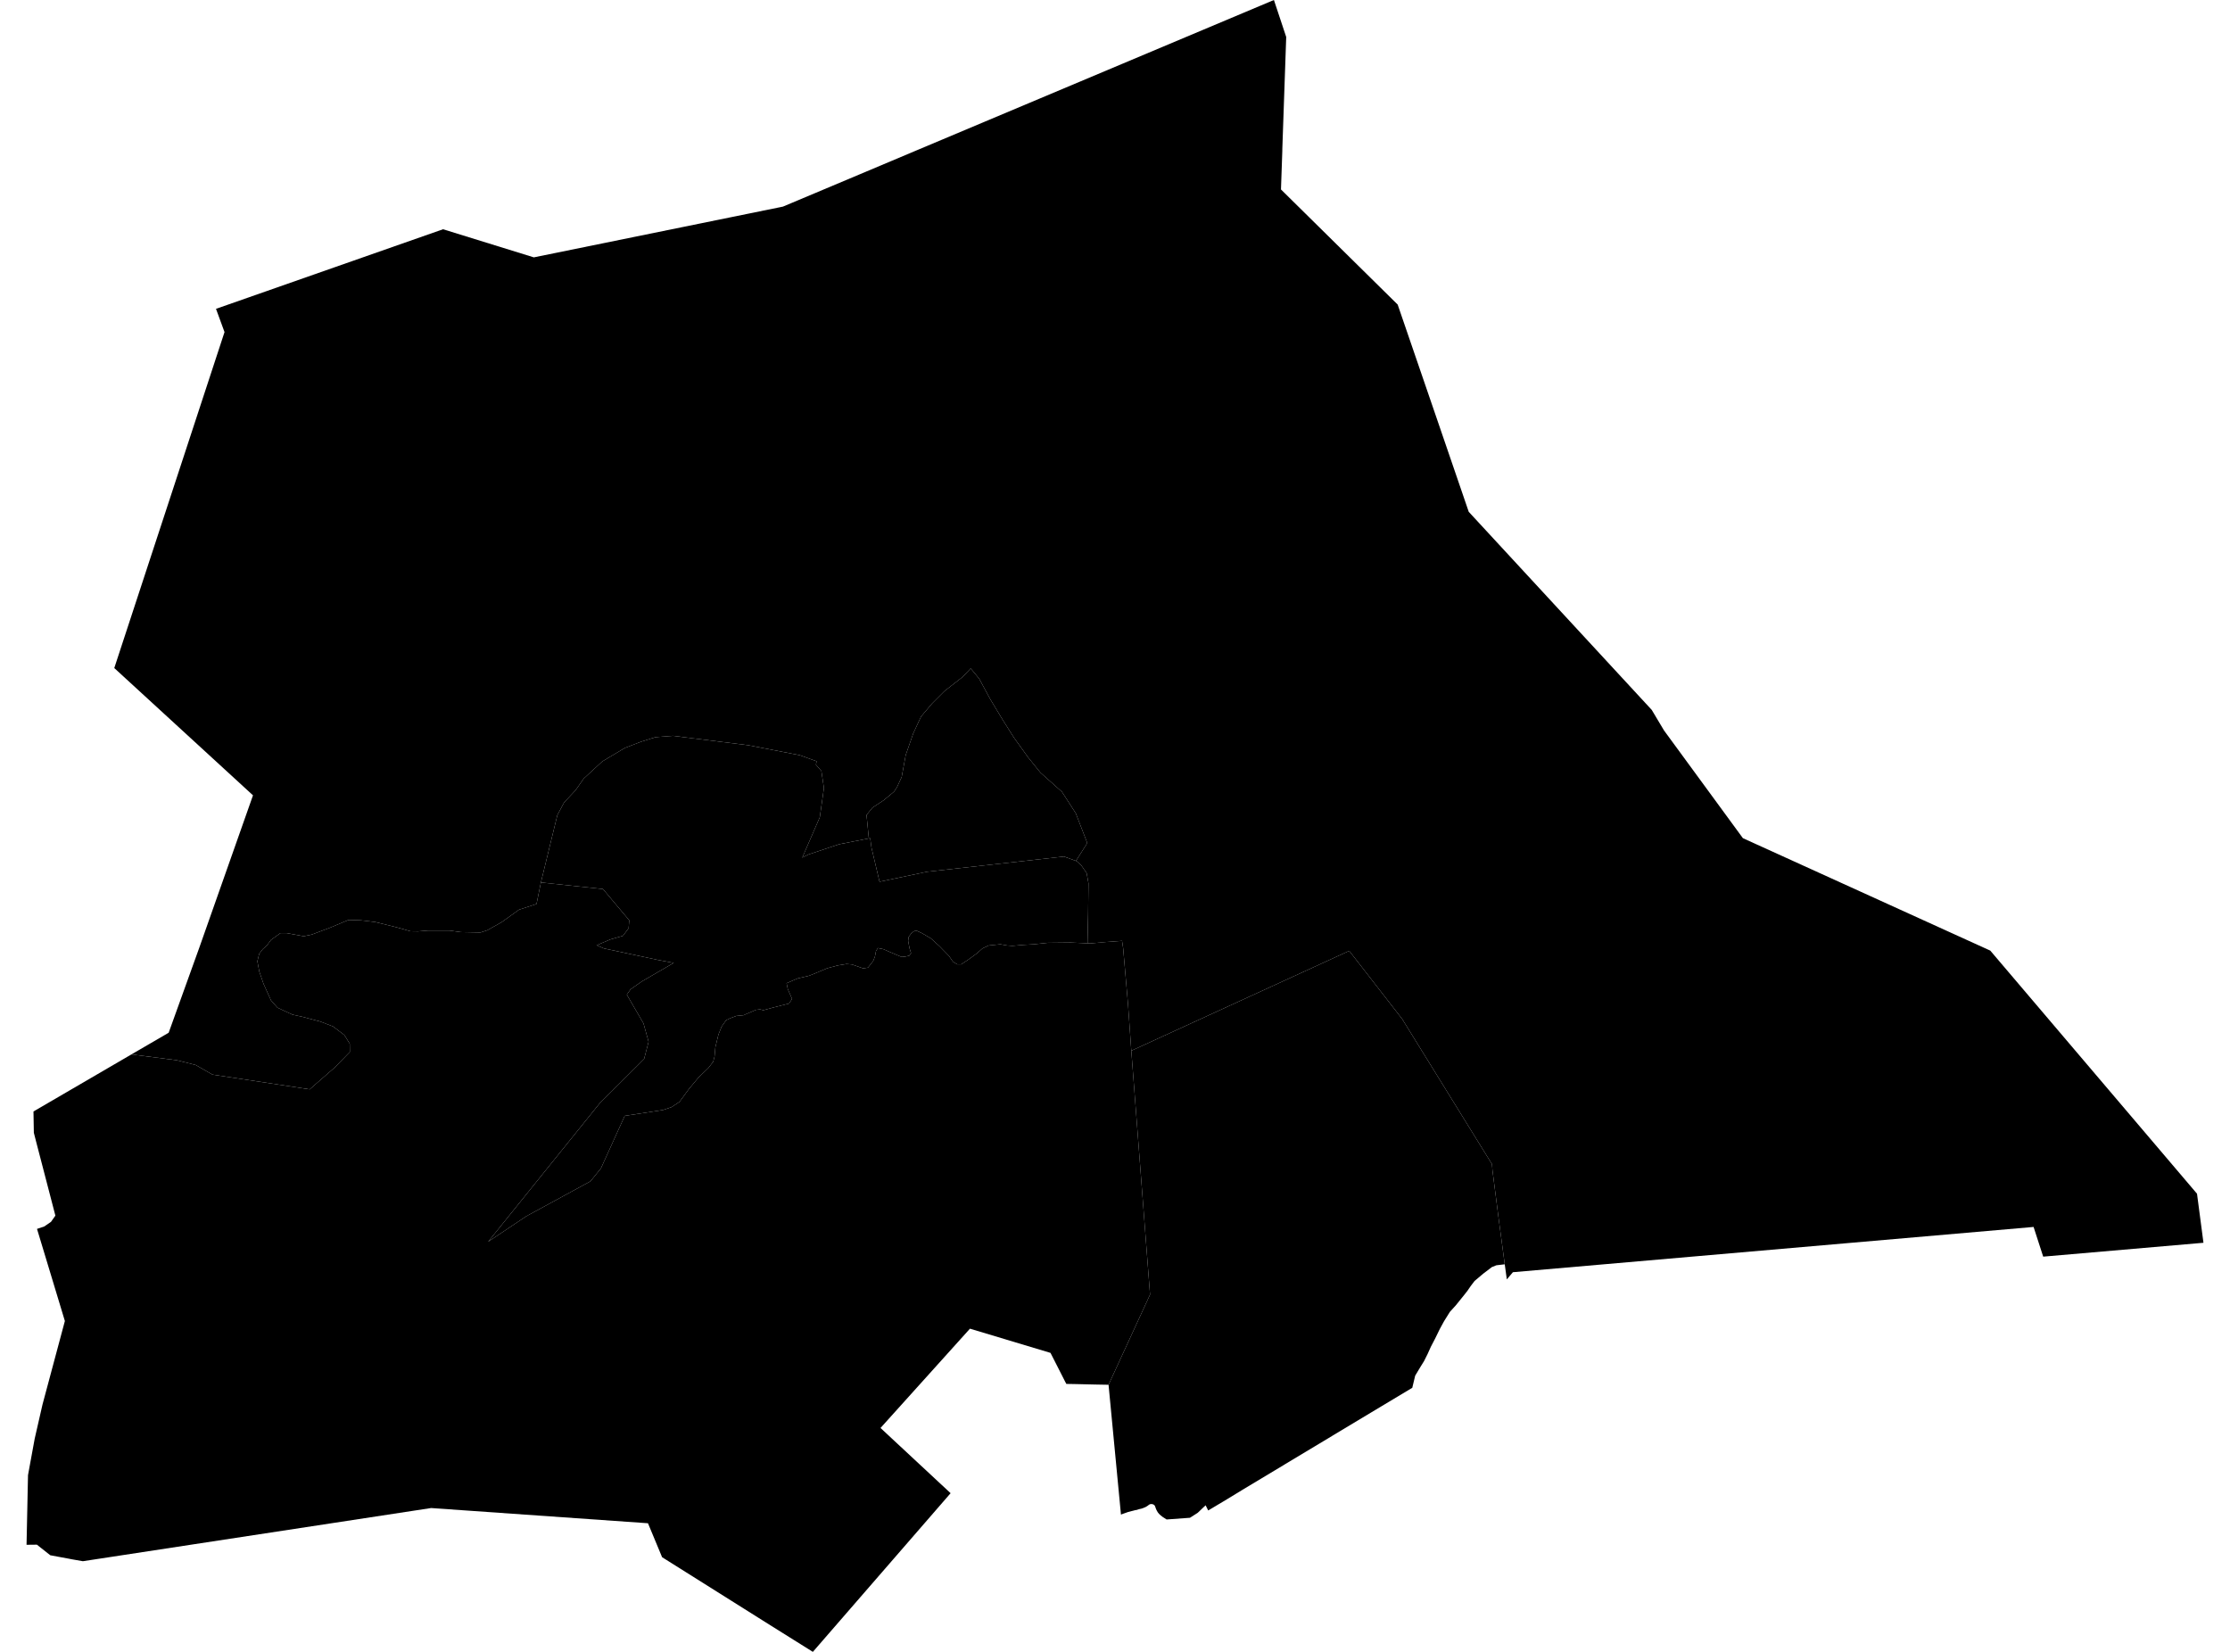 <?xml version='1.0'?>
<svg  baseProfile = 'tiny' width = '540' height = '400' stroke-linecap = 'round' stroke-linejoin = 'round' version='1.1' xmlns='http://www.w3.org/2000/svg'>
<path id='0824401001' title='0824401001'  d='M 210.39 203.02 210.715 202.961 211.039 205.289 212.983 213.51 224.505 211.094 257.654 207.411 260.541 208.471 260.718 208.53 261.867 209.591 263.134 211.418 263.576 213.893 263.488 221.407 263.341 228.42 259.274 228.243 253.735 228.302 250.376 228.656 247.871 228.803 245.16 229.039 243.893 228.95 242.243 228.656 239.414 228.95 237.912 229.657 236.468 230.924 234.405 232.427 232.755 233.517 231.812 233.517 230.781 232.899 229.75 231.425 227.51 229.127 225.389 227.212 223.267 225.974 222.059 225.414 221.411 225.444 220.703 225.945 220.026 226.917 219.908 227.831 220.232 229.569 220.615 230.807 220.173 231.425 219.201 231.632 218.317 231.72 217.197 231.249 215.311 230.453 213.897 229.834 212.571 229.569 212.129 230.276 211.864 231.632 211.451 232.692 210.184 234.313 209.006 234.49 206.324 233.547 204.998 233.429 202.847 233.783 200.313 234.46 197.72 235.551 195.982 236.258 193.123 236.936 190.471 238.085 190.766 239.499 191.797 241.886 191.061 243.006 187.319 243.948 184.843 244.626 184.048 244.42 183.046 244.538 180.041 245.834 178.273 246.011 176.799 246.571 175.827 247.042 174.737 248.604 173.971 250.519 173.234 253.554 173.028 255.823 172.703 257.09 171.554 258.593 169.138 260.921 166.81 263.72 164.541 266.814 162.626 268.081 160.534 268.788 151.282 270.203 145.506 282.932 142.972 286.055 127.444 294.512 118.192 300.7 145.212 267.168 155.967 256.442 157.057 252.258 155.82 247.808 151.783 240.855 152.696 239.558 155.436 237.643 163.157 233.164 159.208 232.427 146.243 229.657 144.475 228.891 147.893 227.448 150.84 226.622 152.225 224.766 152.372 222.851 146.007 215.278 130.98 213.687 134.958 197.392 136.608 194.298 139.378 191.352 141.352 188.523 145.86 184.368 151.341 181.098 155.26 179.595 158.737 178.505 162.95 178.18 181.16 180.449 193.654 182.866 197.75 184.339 197.573 185.164 198.899 186.696 199.517 190.821 198.516 197.893 194.273 207.676 195.775 206.91 203.201 204.435 210.39 203.02 Z' />
<path id='0824401002' title='0824401002'  d='M 364.379 306.151 362.346 306.387 361.256 306.829 359.164 308.42 357.072 310.188 356.129 311.425 355.363 312.545 354.626 313.488 352.534 316.081 351.09 317.672 349.676 319.941 348.645 321.827 347.525 324.125 346.494 326.099 345.698 327.867 344.843 329.576 343.93 331.05 342.692 333.112 341.985 336.059 334.354 340.626 300.88 360.751 297.256 362.961 292.571 365.761 291.952 364.523 291.923 364.523 290.715 365.672 290.066 366.291 289.948 366.379 288.151 367.529 282.494 367.941 281.492 367.293 281.05 366.939 280.726 366.645 280.401 366.262 280.166 365.878 279.959 365.466 279.842 365.142 279.724 364.818 279.635 364.611 279.488 364.435 279.252 364.287 279.017 364.228 278.781 364.199 278.427 364.258 278.192 364.405 277.926 364.611 277.455 364.906 276.836 365.171 276.394 365.319 275.864 365.436 275.481 365.554 275.333 365.613 274.832 365.702 274.39 365.82 273.212 366.114 272.475 366.379 271.797 366.615 271.444 366.762 268.438 335.322 278.486 313.488 273.948 254.438 326.722 230.247 339.54 246.748 361.285 281.901 361.403 283.374 362.877 294.895 364.379 306.151 Z' />
<path id='0824401003' title='0824401003'  d='M 260.541 208.471 257.654 207.411 224.505 211.094 212.983 213.51 211.039 205.289 210.715 202.961 210.39 203.02 209.831 197.363 211.245 195.595 214.044 193.738 216.49 191.705 217.227 190.586 218.346 188.14 219.319 182.836 221.145 177.591 223.031 173.525 225.713 170.343 228.718 167.337 233.109 163.919 235.053 161.856 237.087 164.302 239.797 169.311 242.832 174.35 245.573 178.681 248.961 183.396 251.937 187.079 257.153 191.735 260.512 196.95 263.282 204.14 260.541 208.471 Z' />
<path id='0824401004' title='0824401004'  d='M 263.341 228.42 264.018 228.449 267.937 228.096 271.709 227.831 271.974 229.599 273.153 243.212 273.948 254.438 278.486 313.488 268.438 335.322 265.197 335.263 261.396 335.175 260.041 335.145 258.214 335.116 257.86 334.438 254.383 327.602 234.877 321.738 213.219 345.783 230.192 361.576 196.836 400 186.523 393.547 160.328 377.076 156.91 368.855 104.401 365.171 20.07 378.048 17.359 377.576 16.622 377.429 14.855 377.105 12.173 376.604 8.932 374.041 6.427 374.07 6.604 365.731 6.781 357.215 8.401 348.376 10.287 340.125 15.709 319.882 8.961 297.576 10.729 296.987 12.35 295.867 13.411 294.365 8.785 276.597 8.195 274.298 8.107 269.142 31.827 255.322 42.818 256.737 47.385 257.886 51.451 260.214 74.994 263.779 81.006 258.534 84.718 254.733 84.689 252.729 83.392 250.637 80.622 248.545 77.558 247.366 73.344 246.247 70.81 245.687 67.186 244.007 65.624 242.239 63.827 238.262 62.796 235.285 62.324 232.781 62.766 230.954 63.621 229.834 64.652 228.921 65.624 227.595 67.923 225.945 69.396 225.945 73.551 226.711 75.525 226.298 79.974 224.619 84.394 222.762 87.341 222.851 90.847 223.263 96.092 224.56 99.422 225.503 101.219 225.532 103.694 225.326 108.792 225.326 111.621 225.709 116.365 225.797 117.985 225.267 121.492 223.293 125.676 220.287 129.919 218.902 130.98 213.687 146.007 215.278 152.372 222.851 152.225 224.766 150.84 226.622 147.893 227.448 144.475 228.891 146.243 229.657 159.208 232.427 163.157 233.164 155.436 237.643 152.696 239.558 151.783 240.855 155.82 247.808 157.057 252.258 155.967 256.442 145.212 267.168 118.192 300.7 127.444 294.512 142.972 286.055 145.506 282.932 151.282 270.203 160.534 268.788 162.626 268.081 164.541 266.814 166.81 263.72 169.138 260.921 171.554 258.593 172.703 257.09 173.028 255.823 173.234 253.554 173.971 250.519 174.737 248.604 175.827 247.042 176.799 246.571 178.273 246.011 180.041 245.834 183.046 244.538 184.048 244.42 184.843 244.626 187.319 243.948 191.061 243.006 191.797 241.886 190.766 239.499 190.471 238.085 193.123 236.936 195.982 236.258 197.72 235.551 200.313 234.46 202.847 233.783 204.998 233.429 206.324 233.547 209.006 234.49 210.184 234.313 211.451 232.692 211.864 231.632 212.129 230.276 212.571 229.569 213.897 229.834 215.311 230.453 217.197 231.249 218.317 231.72 219.201 231.632 220.173 231.425 220.615 230.807 220.232 229.569 219.908 227.831 220.026 226.917 220.703 225.945 221.411 225.444 222.059 225.414 223.267 225.974 225.389 227.212 227.51 229.127 229.75 231.425 230.781 232.899 231.812 233.517 232.755 233.517 234.405 232.427 236.468 230.924 237.912 229.657 239.414 228.95 242.243 228.656 243.893 228.95 245.16 229.039 247.871 228.803 250.376 228.656 253.735 228.302 259.274 228.243 263.341 228.42 Z' />
<path id='0824401005' title='0824401005'  d='M 310.516 36.538 310.192 45.878 338.449 73.753 347.702 100.715 353.801 118.512 355.657 123.934 399.974 171.904 402.95 176.884 422.044 202.961 481.948 230.188 532.011 289.061 533.573 300.936 494.766 304.295 492.438 297.105 366.354 308.066 364.88 309.805 364.379 306.151 362.877 294.895 361.403 283.374 361.285 281.901 339.54 246.748 326.722 230.247 273.948 254.438 273.153 243.212 271.974 229.599 271.709 227.831 267.937 228.096 264.018 228.449 263.341 228.42 263.488 221.407 263.576 213.893 263.134 211.418 261.867 209.591 260.718 208.53 260.541 208.471 263.282 204.14 260.512 196.95 257.153 191.735 251.937 187.079 248.961 183.396 245.573 178.681 242.832 174.35 239.797 169.311 237.087 164.302 235.053 161.856 233.109 163.919 228.718 167.337 225.713 170.343 223.031 173.525 221.145 177.591 219.319 182.836 218.346 188.14 217.227 190.586 216.49 191.705 214.044 193.738 211.245 195.595 209.831 197.363 210.39 203.02 203.201 204.435 195.775 206.91 194.273 207.676 198.516 197.893 199.517 190.821 198.899 186.696 197.573 185.164 197.75 184.339 193.654 182.866 181.16 180.449 162.95 178.18 158.737 178.505 155.26 179.595 151.341 181.098 145.86 184.368 141.352 188.523 139.378 191.352 136.608 194.298 134.958 197.392 130.98 213.687 129.919 218.902 125.676 220.287 121.492 223.293 117.985 225.267 116.365 225.797 111.621 225.709 108.792 225.326 103.694 225.326 101.219 225.532 99.422 225.503 96.092 224.56 90.847 223.263 87.341 222.851 84.394 222.762 79.974 224.619 75.525 226.298 73.551 226.711 69.396 225.945 67.923 225.945 65.624 227.595 64.652 228.921 63.621 229.834 62.766 230.954 62.324 232.781 62.796 235.285 63.827 238.262 65.624 242.239 67.186 244.007 70.81 245.687 73.344 246.247 77.558 247.366 80.622 248.545 83.392 250.637 84.689 252.729 84.718 254.733 81.006 258.534 74.994 263.779 51.451 260.214 47.385 257.886 42.818 256.737 31.827 255.322 40.843 250.077 48.269 229.451 61.263 192.589 27.672 161.768 54.368 80.413 52.306 74.785 107.289 55.514 129.271 62.32 189.587 50.033 207.945 42.313 222 36.39 308.483 0 311.459 8.958 310.516 36.125 310.516 36.538 Z' />
</svg>